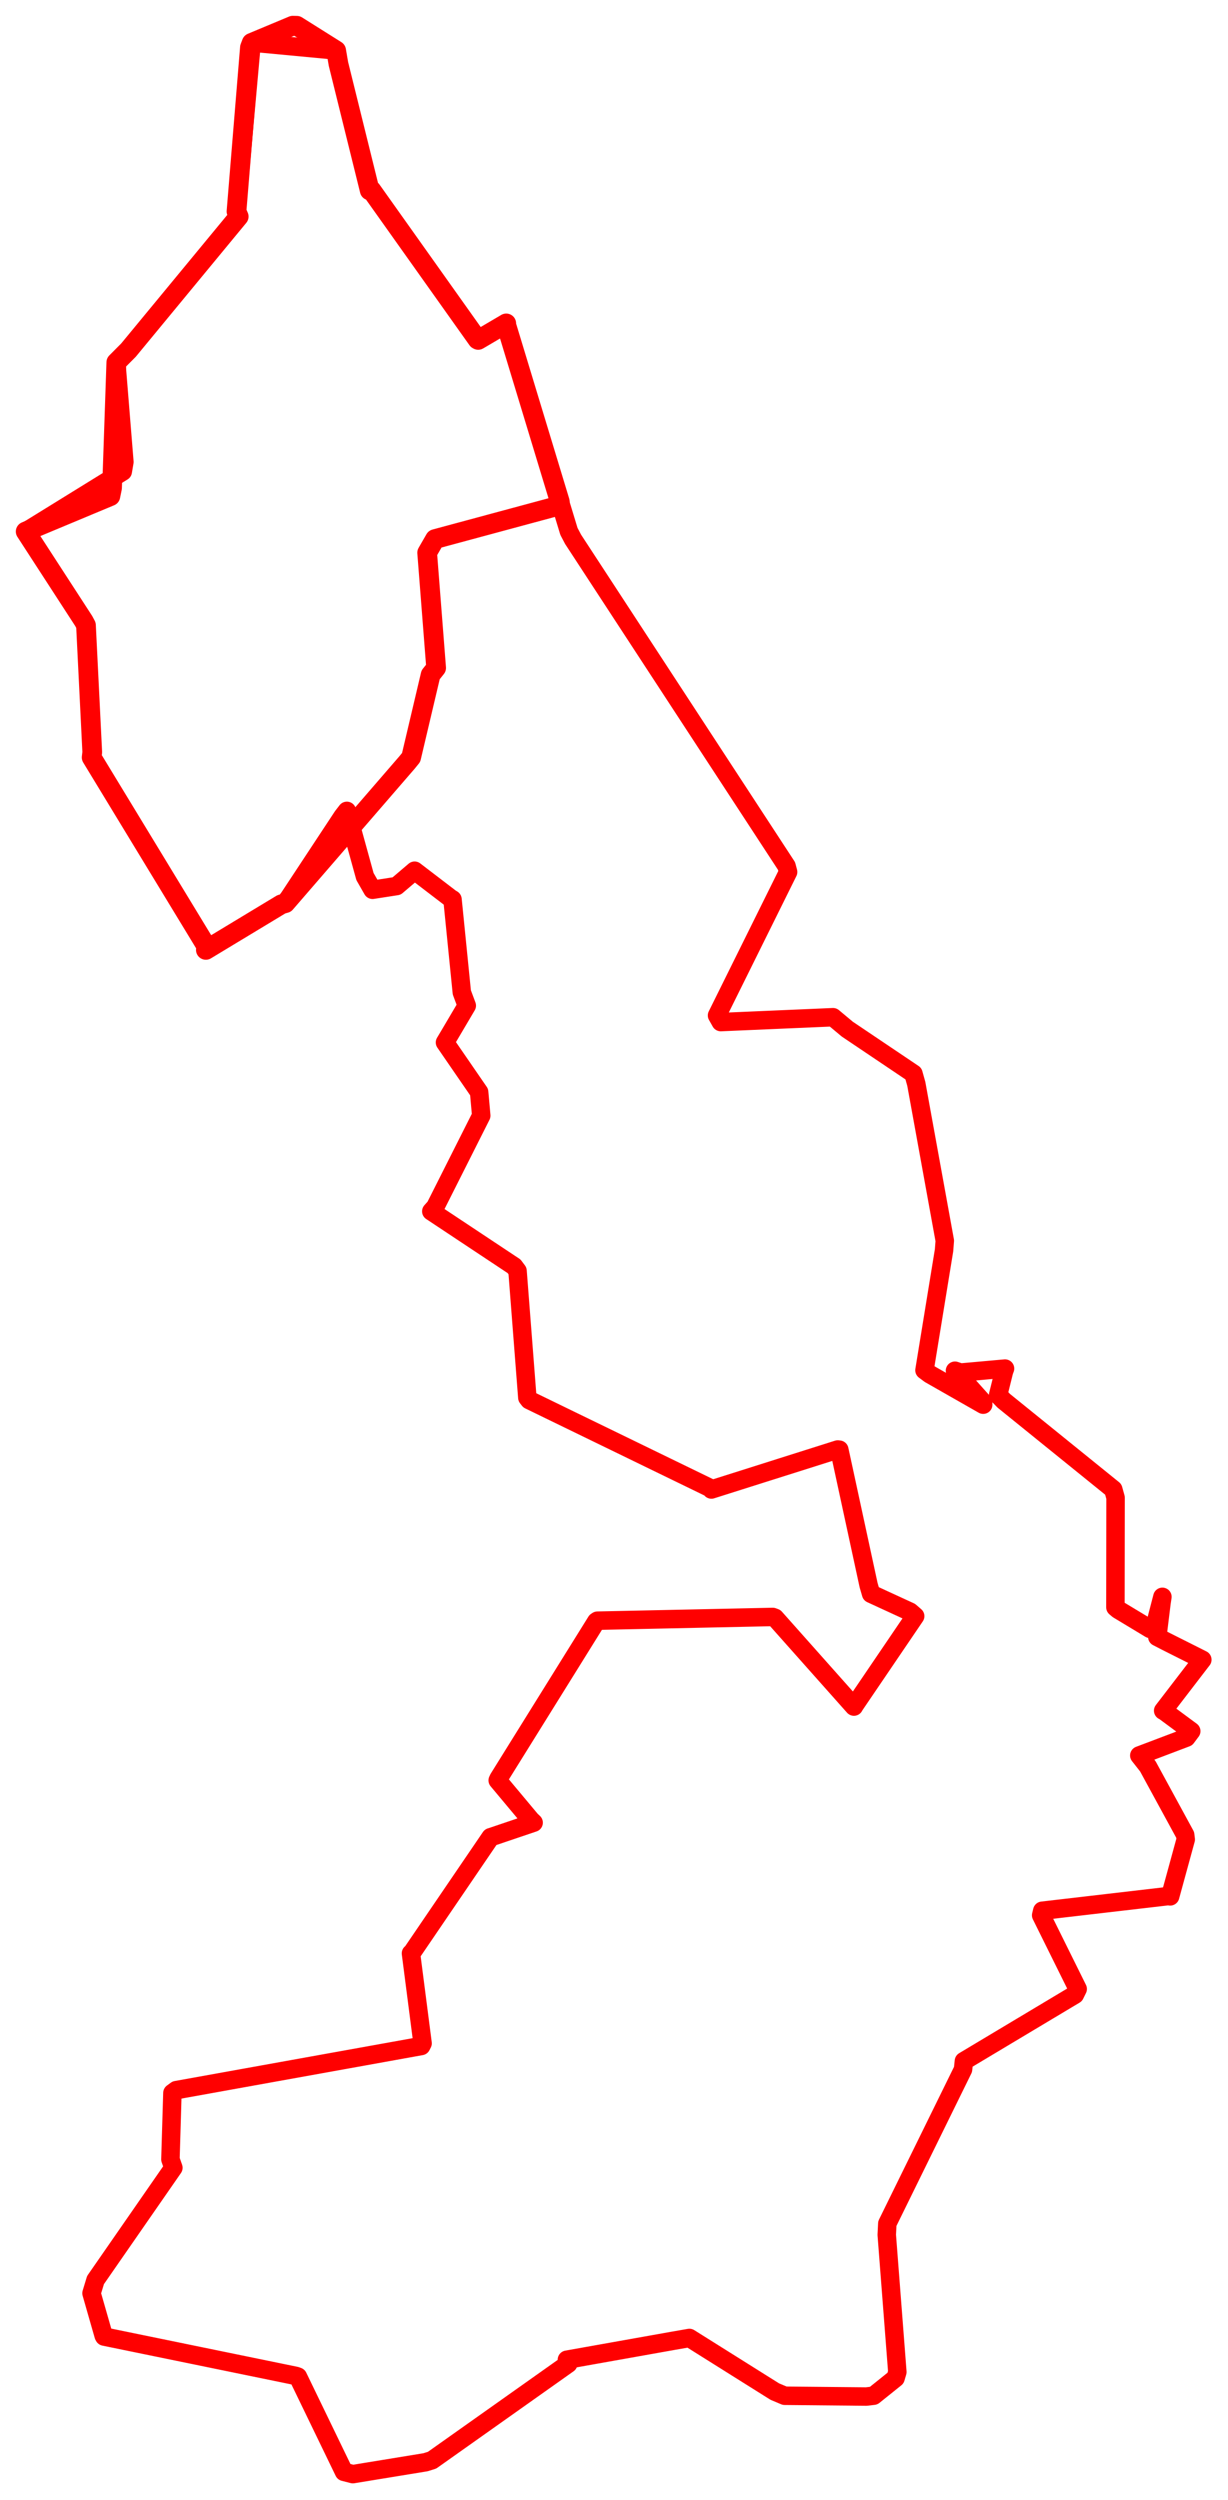 <svg width="239.132" height="486.646" xmlns="http://www.w3.org/2000/svg"><polygon points="5,103.475 16.302,120.894 16.742,121.718 17.965,146.434 17.849,147.452 40.313,184.414 40.089,184.92 54.786,176.044 55.58,175.817 66.709,158.942 67.547,157.857 71.073,170.645 72.546,173.215 77.237,172.489 80.738,169.505 87.729,174.853 88.116,175.088 89.933,193.188 90.896,195.769 87.53,201.47 86.655,202.937 93.303,212.601 93.714,217.18 84.757,234.958 83.99,235.816 100.102,246.509 100.78,247.413 102.691,272.085 103.062,272.56 138.333,289.7 138.532,289.966 163.135,282.178 163.44,282.21 169.149,308.603 169.633,310.267 177.204,313.752 178.213,314.622 166.401,332.016 166.289,332.222 150.922,314.942 150.474,314.776 116.344,315.503 116.11,315.659 97.1,346.211 96.921,346.592 103.39,354.329 103.915,354.824 95.692,357.607 95.534,357.65 80.163,380.22 80.03,380.27 82.291,397.78 82.028,398.301 34.327,406.892 33.575,407.445 33.188,420.368 33.762,422.005 18.601,443.865 17.822,446.429 20.189,454.688 20.286,454.863 57.617,462.525 58.016,462.668 66.988,481.205 68.712,481.646 82.86,479.333 84.145,478.929 110.664,460.152 110.396,459.374 130.951,455.713 134.243,455.137 150.872,465.573 152.803,466.387 168.7,466.543 170.13,466.375 174.393,462.955 174.742,461.766 172.68,435.055 172.791,432.865 187.534,402.861 187.705,401.241 209.313,388.313 209.861,387.2 202.75,372.848 202.963,371.97 227.512,369.112 227.868,369.172 230.9,358.091 230.79,357.196 223.527,343.865 221.86,341.743 231.031,338.269 231.974,337.007 226.637,333.062 226.508,333.022 233.864,323.443 234.132,323.1 226.935,319.48 225.365,318.668 226.18,312.048 226.358,310.861 224.806,316.827 223.954,317.095 217.725,313.34 217.209,312.9 217.237,291.551 216.788,289.937 195.453,272.682 194.372,271.562 195.508,266.978 195.711,266.425 187.06,267.202 185.966,266.843 191.45,272.974 191.461,273.451 181.061,267.522 180.027,266.751 183.836,243.404 183.982,241.536 178.436,211.008 177.876,209.011 164.997,200.345 162.217,198.025 140.36,198.97 139.631,197.679 153.47,169.754 153.16,168.585 111.601,104.992 110.789,103.446 98.539,63.123 98.583,62.96 93.123,66.173 92.985,66.097 72.332,37.028 71.998,37.076 65.909,12.457 65.459,9.832 49.191,8.298 49.009,8.346 46.053,41.165 46.484,42.156 25.018,68.163 22.65,70.541 24.221,89.927 23.905,91.798 5,103.475" stroke="red" stroke-width="3.596" fill="none" stroke-linejoin="round" vector-effect="non-scaling-stroke"></polygon><polygon points="5,103.475 16.302,120.894 16.742,121.718 17.965,146.434 17.849,147.452 40.313,184.414 40.089,184.92 54.786,176.044 55.58,175.817 79.267,148.43 80.063,147.453 83.856,131.369 84.931,130.023 83.182,107.601 84.717,104.942 108.818,98.44 109.01,97.643 98.539,63.123 98.583,62.96 93.123,66.173 92.985,66.097 72.332,37.028 71.998,37.076 65.909,12.457 65.459,9.832 57.801,5.017 57.014,5 49.009,8.346 48.671,9.235 46.053,41.165 46.484,42.156 25.018,68.163 22.65,70.541 21.816,95.01 21.49,96.589 5,103.475" stroke="red" stroke-width="3.837" fill="none" stroke-linejoin="round" vector-effect="non-scaling-stroke"></polygon></svg>